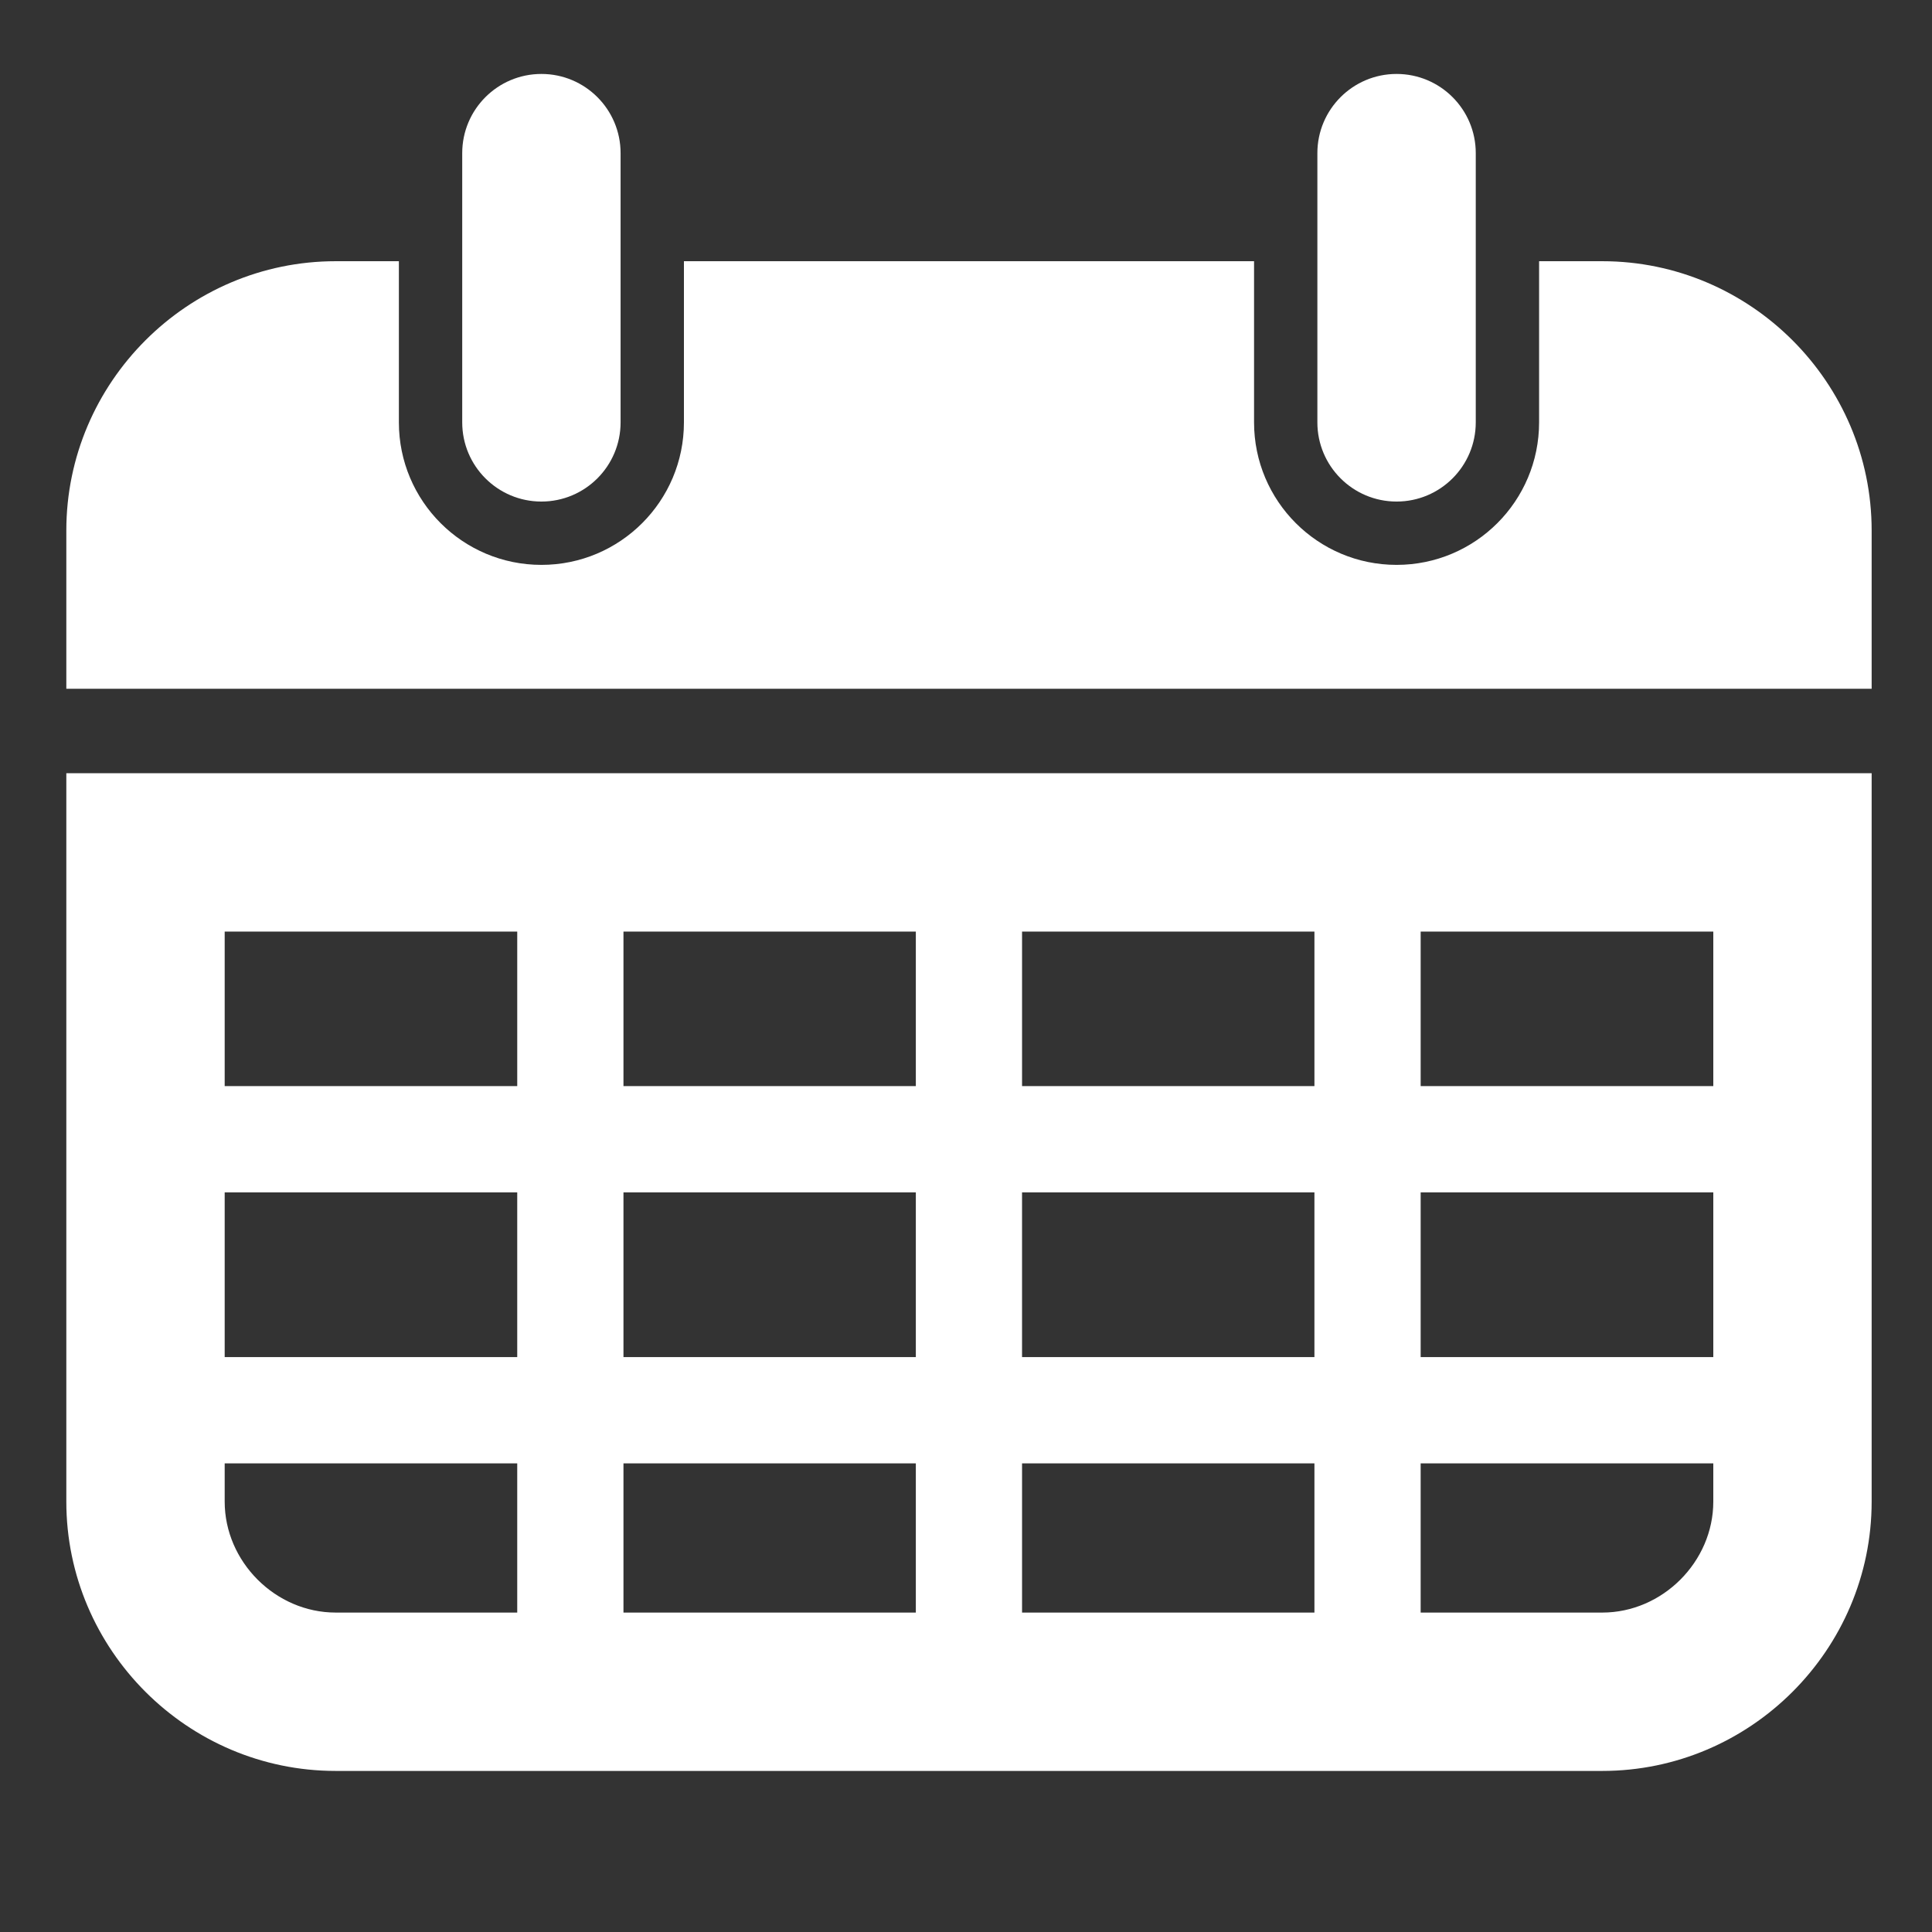 <?xml version="1.0" encoding="UTF-8"?>
<!-- Generator: Adobe Illustrator 16.0.3, SVG Export Plug-In . SVG Version: 6.00 Build 0)  -->
<svg xmlns="http://www.w3.org/2000/svg" xmlns:xlink="http://www.w3.org/1999/xlink" version="1.1" id="Ebene_1" x="0px" y="0px" width="800px" height="800px" viewBox="0 0 800 800" xml:space="preserve">
<rect x="0" y="0" width="800" height="800" fill="#333333" stroke="none"/>
<g>
	<g>
		<path fill="#ffffff" d="M27.463,621.778c0,61.34,50.191,111.526,111.53,111.526h524.494c61.343,0,111.524-50.187,111.524-111.526    V320.177H27.463V621.778z M709.44,561.946H588.266V493.73H709.44V561.946z M544.276,561.946H423.209V493.73h121.067V561.946z     M423.21,605.947h121.067v61.783H423.21V605.947z M379.226,667.73H258.165v-61.783h121.061V667.73z M423.21,449.737v-63.981    h121.067v63.981H423.21z M379.226,449.737H258.165v-63.981h121.061V449.737z M379.226,493.73v68.216H258.165V493.73H379.226    L379.226,493.73z M214.176,561.946H93.038V493.73h121.138V561.946z M93.038,621.778v-15.831h121.138v61.783h-75.183    C114.082,667.73,93.038,646.688,93.038,621.778z M663.486,667.73h-75.223v-61.783h121.176v15.831    C709.44,646.688,688.4,667.73,663.486,667.73z M709.44,449.737H588.266v-63.981H709.44V449.737z M214.176,385.756v63.981H93.038    v-63.981H214.176z"></path>
		<path fill="#ffffff" d="M663.486,108.162h-26.18v66.729c0,32.595-26.413,59.014-59.018,59.014    c-32.585,0-59.011-26.419-59.011-59.014v-66.729H283.201v66.729c0,32.595-26.42,59.014-59.014,59.014    c-32.597,0-59.019-26.419-59.019-59.014v-66.729h-26.176c-61.338,0-111.53,50.183-111.53,111.524v65.524h747.548v-65.524    C775.011,158.344,724.829,108.162,663.486,108.162z"></path>
		<path fill="#ffffff" d="M224.188,207.682c18.104,0,32.785-14.681,32.785-32.791V63.413c0-18.11-14.681-32.792-32.785-32.792    c-18.108,0-32.791,14.682-32.791,32.792v111.478C191.397,193.001,206.08,207.682,224.188,207.682z"></path>
		<path fill="#ffffff" d="M578.289,207.682c18.115,0,32.793-14.681,32.793-32.791V63.413c0-18.11-14.678-32.792-32.793-32.792    c-18.1,0-32.794,14.682-32.794,32.792v111.478C545.495,193.001,560.189,207.682,578.289,207.682z"></path>
	</g>
</g>
</svg>
